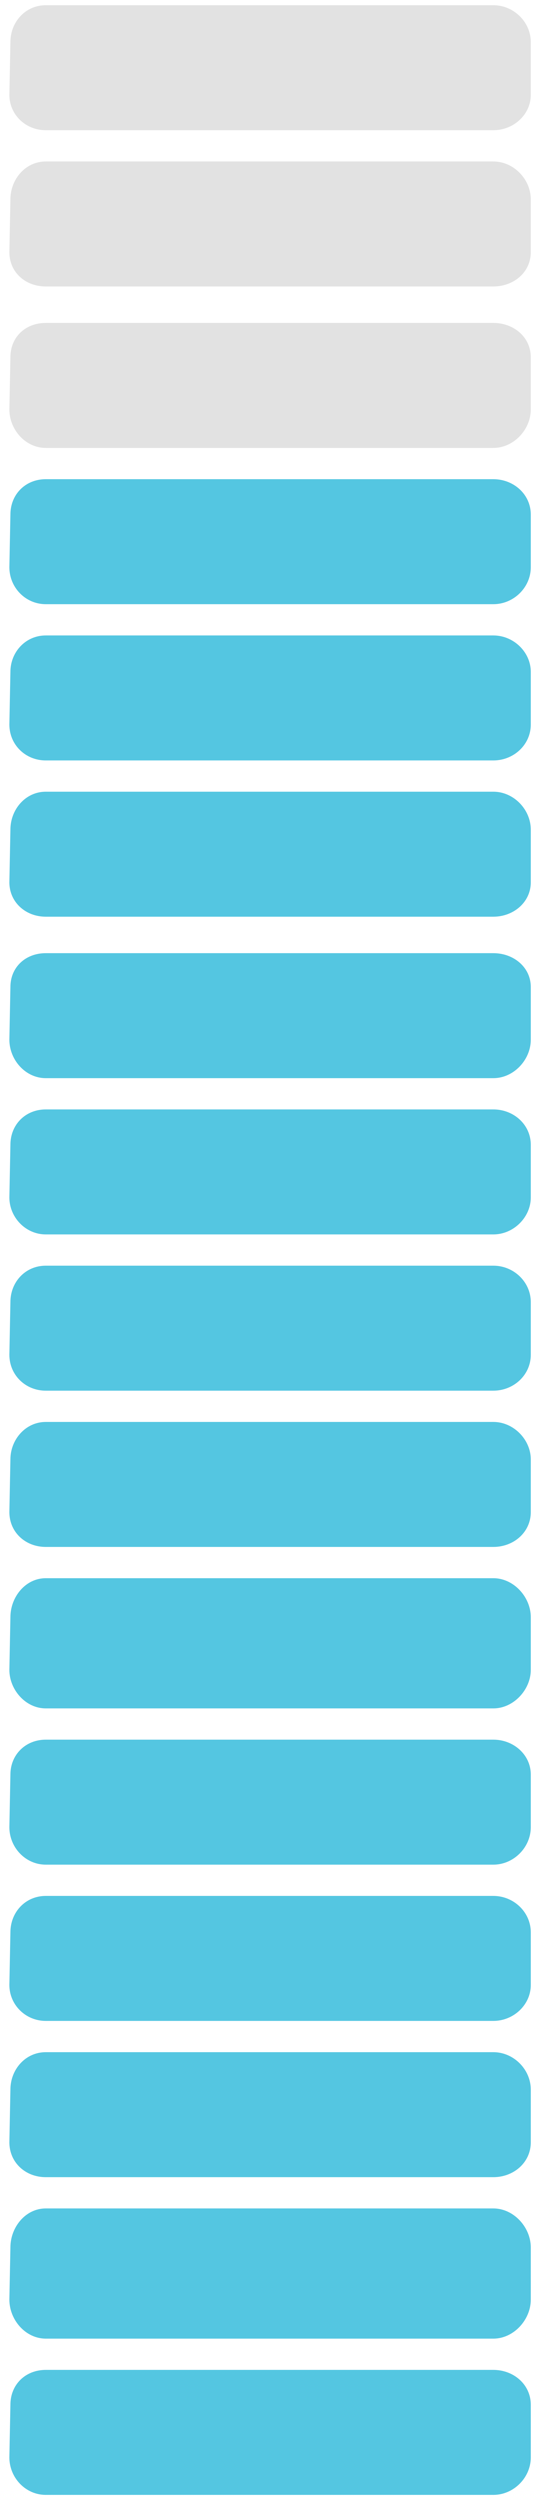 <?xml version="1.0" encoding="UTF-8" standalone="no"?><svg xmlns="http://www.w3.org/2000/svg" xmlns:xlink="http://www.w3.org/1999/xlink" clip-rule="evenodd" stroke-miterlimit="10" viewBox="0 0 103 480"><desc>SVG generated by Keynote</desc><defs></defs><g transform="matrix(1.00, 0.00, -0.00, -1.00, 0.0, 480.0)"><g><clipPath id="clip0x618004cb3440"><path d="M 0.8 0.2 L 102.8 0.2 L 102.8 26.3 L 0.8 26.3 Z M 0.8 0.2 "></path></clipPath><g clip-path="url(#clip0x618004cb3440)"><path d="M 1.8 8.2 L 2.0 18.3 C 2.0 22.2 4.9 25.0 8.8 25.0 L 94.8 25.0 C 98.7 25.0 102.0 22.2 102.0 18.3 L 102.0 8.2 C 102.0 4.3 98.7 1.0 94.8 1.0 L 8.8 1.0 C 4.9 1.0 1.8 4.3 1.8 8.2 Z M 1.8 8.2 " fill="#54C6E1"></path></g></g><g><clipPath id="clip0x618004cb36e0"><path d="M 0.8 30.5 L 102.8 30.5 L 102.8 56.5 L 0.8 56.5 Z M 0.8 30.5 "></path></clipPath><g clip-path="url(#clip0x618004cb36e0)"><path d="M 1.8 38.5 L 2.0 48.5 C 2.0 52.4 4.9 56.0 8.8 56.0 L 94.8 56.0 C 98.7 56.0 102.0 52.4 102.0 48.5 L 102.0 38.5 C 102.0 34.6 98.7 31.0 94.8 31.0 L 8.8 31.0 C 4.9 31.0 1.8 34.6 1.8 38.5 Z M 1.8 38.5 " fill="#54C6E1"></path></g></g><g><clipPath id="clip0x618004cb3920"><path d="M 0.8 60.7 L 102.8 60.7 L 102.8 86.8 L 0.8 86.8 Z M 0.8 60.7 "></path></clipPath><g clip-path="url(#clip0x618004cb3920)"><path d="M 1.8 68.7 L 2.0 78.8 C 2.0 82.7 4.9 86.0 8.8 86.0 L 94.8 86.0 C 98.7 86.0 102.0 82.7 102.0 78.8 L 102.0 68.7 C 102.0 64.8 98.7 62.0 94.8 62.0 L 8.8 62.0 C 4.9 62.0 1.8 64.8 1.8 68.7 Z M 1.8 68.7 " fill="#54C6E1"></path></g></g><g><clipPath id="clip0x618004cb3b60"><path d="M 0.8 90.9 L 102.8 90.9 L 102.8 117.0 L 0.8 117.0 Z M 0.8 90.9 "></path></clipPath><g clip-path="url(#clip0x618004cb3b60)"><path d="M 1.8 98.9 L 2.0 109.0 C 2.0 112.9 4.9 116.0 8.8 116.0 L 94.8 116.0 C 98.7 116.0 102.0 112.9 102.0 109.0 L 102.0 98.9 C 102.0 95.1 98.7 92.0 94.8 92.0 L 8.8 92.0 C 4.9 92.0 1.8 95.1 1.8 98.9 Z M 1.8 98.9 " fill="#54C6E1"></path></g></g><g><clipPath id="clip0x618004cb3da0"><path d="M 0.8 121.2 L 102.8 121.2 L 102.8 147.3 L 0.8 147.3 Z M 0.8 121.2 "></path></clipPath><g clip-path="url(#clip0x618004cb3da0)"><path d="M 1.8 129.2 L 2.0 139.3 C 2.0 143.1 4.9 146.0 8.8 146.0 L 94.8 146.0 C 98.7 146.0 102.0 143.1 102.0 139.3 L 102.0 129.2 C 102.0 125.3 98.7 122.0 94.8 122.0 L 8.8 122.0 C 4.9 122.0 1.8 125.3 1.8 129.2 Z M 1.8 129.2 " fill="#54C6E1"></path></g></g><g><clipPath id="clip0x618004cb3fe0"><path d="M 0.8 151.4 L 102.8 151.4 L 102.8 177.5 L 0.8 177.5 Z M 0.8 151.4 "></path></clipPath><g clip-path="url(#clip0x618004cb3fe0)"><path d="M 1.8 159.4 L 2.0 169.5 C 2.0 173.4 4.9 177.0 8.8 177.0 L 94.8 177.0 C 98.7 177.0 102.0 173.4 102.0 169.5 L 102.0 159.4 C 102.0 155.6 98.7 152.0 94.8 152.0 L 8.8 152.0 C 4.9 152.0 1.8 155.6 1.8 159.4 Z M 1.8 159.4 " fill="#54C6E1"></path></g></g><g><clipPath id="clip0x618004cb4220"><path d="M 0.8 181.7 L 102.8 181.7 L 102.8 207.8 L 0.8 207.8 Z M 0.8 181.7 "></path></clipPath><g clip-path="url(#clip0x618004cb4220)"><path d="M 1.8 189.7 L 2.0 199.8 C 2.0 203.6 4.9 207.0 8.8 207.0 L 94.8 207.0 C 98.7 207.0 102.0 203.6 102.0 199.8 L 102.0 189.7 C 102.0 185.8 98.7 183.0 94.8 183.0 L 8.8 183.0 C 4.9 183.0 1.8 185.8 1.8 189.7 Z M 1.8 189.7 " fill="#54C6E1"></path></g></g><g><clipPath id="clip0x618004cb4460"><path d="M 0.8 211.9 L 102.8 211.9 L 102.8 238.0 L 0.8 238.0 Z M 0.8 211.9 "></path></clipPath><g clip-path="url(#clip0x618004cb4460)"><path d="M 1.8 219.9 L 2.0 230.0 C 2.0 233.9 4.9 237.0 8.8 237.0 L 94.8 237.0 C 98.7 237.0 102.0 233.9 102.0 230.0 L 102.0 219.9 C 102.0 216.0 98.7 213.0 94.8 213.0 L 8.8 213.0 C 4.9 213.0 1.8 216.0 1.8 219.9 Z M 1.8 219.9 " fill="#54C6E1"></path></g></g><g><clipPath id="clip0x618004cb46a0"><path d="M 0.8 242.1 L 102.8 242.1 L 102.8 268.2 L 0.8 268.2 Z M 0.8 242.1 "></path></clipPath><g clip-path="url(#clip0x618004cb46a0)"><path d="M 1.8 250.1 L 2.0 260.2 C 2.0 264.1 4.9 267.0 8.8 267.0 L 94.8 267.0 C 98.7 267.0 102.0 264.1 102.0 260.2 L 102.0 250.1 C 102.0 246.3 98.7 243.0 94.8 243.0 L 8.8 243.0 C 4.9 243.0 1.8 246.3 1.8 250.1 Z M 1.8 250.1 " fill="#54C6E1"></path></g></g><g><clipPath id="clip0x618004cb48e0"><path d="M 0.8 272.4 L 102.8 272.4 L 102.8 298.5 L 0.8 298.5 Z M 0.8 272.4 "></path></clipPath><g clip-path="url(#clip0x618004cb48e0)"><path d="M 1.8 280.4 L 2.0 290.5 C 2.0 294.3 4.9 297.0 8.8 297.0 L 94.8 297.0 C 98.7 297.0 102.0 294.3 102.0 290.5 L 102.0 280.4 C 102.0 276.5 98.7 273.0 94.8 273.0 L 8.8 273.0 C 4.9 273.0 1.8 276.5 1.8 280.4 Z M 1.8 280.4 " fill="#54C6E1"></path></g></g><g><clipPath id="clip0x618004cb4b20"><path d="M 0.8 302.6 L 102.8 302.6 L 102.8 328.7 L 0.8 328.7 Z M 0.8 302.6 "></path></clipPath><g clip-path="url(#clip0x618004cb4b20)"><path d="M 1.8 310.6 L 2.0 320.7 C 2.0 324.6 4.9 328.0 8.8 328.0 L 94.8 328.0 C 98.7 328.0 102.0 324.6 102.0 320.7 L 102.0 310.6 C 102.0 306.8 98.7 304.0 94.8 304.0 L 8.8 304.0 C 4.9 304.0 1.8 306.8 1.8 310.6 Z M 1.8 310.6 " fill="#54C6E1"></path></g></g><g><clipPath id="clip0x618004cb4d60"><path d="M 0.8 393.4 L 102.8 393.4 L 102.8 419.4 L 0.8 419.4 Z M 0.8 393.4 "></path></clipPath><g clip-path="url(#clip0x618004cb4d60)"><path d="M 1.8 401.4 L 2.0 411.4 C 2.0 415.3 4.9 418.0 8.8 418.0 L 94.8 418.0 C 98.7 418.0 102.0 415.3 102.0 411.4 L 102.0 401.4 C 102.0 397.5 98.7 394.0 94.8 394.0 L 8.8 394.0 C 4.9 394.0 1.8 397.5 1.8 401.4 Z M 1.8 401.4 " fill="#E2E2E2"></path></g></g><g><clipPath id="clip0x618004cb4fa0"><path d="M 0.8 423.6 L 102.8 423.6 L 102.8 449.7 L 0.8 449.7 Z M 0.8 423.6 "></path></clipPath><g clip-path="url(#clip0x618004cb4fa0)"><path d="M 1.8 431.6 L 2.0 441.7 C 2.0 445.6 4.9 449.0 8.8 449.0 L 94.8 449.0 C 98.7 449.0 102.0 445.6 102.0 441.7 L 102.0 431.6 C 102.0 427.7 98.7 425.0 94.8 425.0 L 8.8 425.0 C 4.9 425.0 1.8 427.7 1.8 431.6 Z M 1.8 431.6 " fill="#E2E2E2"></path></g></g><g><clipPath id="clip0x618004cb51e0"><path d="M 0.8 453.8 L 102.8 453.8 L 102.8 479.9 L 0.8 479.9 Z M 0.8 453.8 "></path></clipPath><g clip-path="url(#clip0x618004cb51e0)"><path d="M 1.8 461.8 L 2.0 471.9 C 2.0 475.8 4.9 479.0 8.8 479.0 L 94.8 479.0 C 98.7 479.0 102.0 475.8 102.0 471.9 L 102.0 461.8 C 102.0 458.0 98.7 455.0 94.8 455.0 L 8.8 455.0 C 4.9 455.0 1.8 458.0 1.8 461.8 Z M 1.8 461.8 " fill="#E2E2E2"></path></g></g><g><clipPath id="clip0x618004cb5420"><path d="M 0.8 332.9 L 102.8 332.9 L 102.8 359.0 L 0.8 359.0 Z M 0.8 332.9 "></path></clipPath><g clip-path="url(#clip0x618004cb5420)"><path d="M 1.8 340.9 L 2.0 351.0 C 2.0 354.8 4.9 358.0 8.8 358.0 L 94.8 358.0 C 98.7 358.0 102.0 354.8 102.0 351.0 L 102.0 340.9 C 102.0 337.0 98.7 334.0 94.8 334.0 L 8.8 334.0 C 4.9 334.0 1.8 337.0 1.8 340.9 Z M 1.8 340.9 " fill="#54C6E1"></path></g></g><g><clipPath id="clip0x618004cb5660"><path d="M 0.8 363.1 L 102.8 363.1 L 102.8 389.2 L 0.8 389.2 Z M 0.8 363.1 "></path></clipPath><g clip-path="url(#clip0x618004cb5660)"><path d="M 1.8 371.1 L 2.0 381.2 C 2.0 385.1 4.9 388.0 8.8 388.0 L 94.8 388.0 C 98.7 388.0 102.0 385.1 102.0 381.2 L 102.0 371.1 C 102.0 367.2 98.7 364.0 94.8 364.0 L 8.8 364.0 C 4.9 364.0 1.8 367.2 1.8 371.1 Z M 1.8 371.1 " fill="#54C6E1"></path></g></g></g></svg>